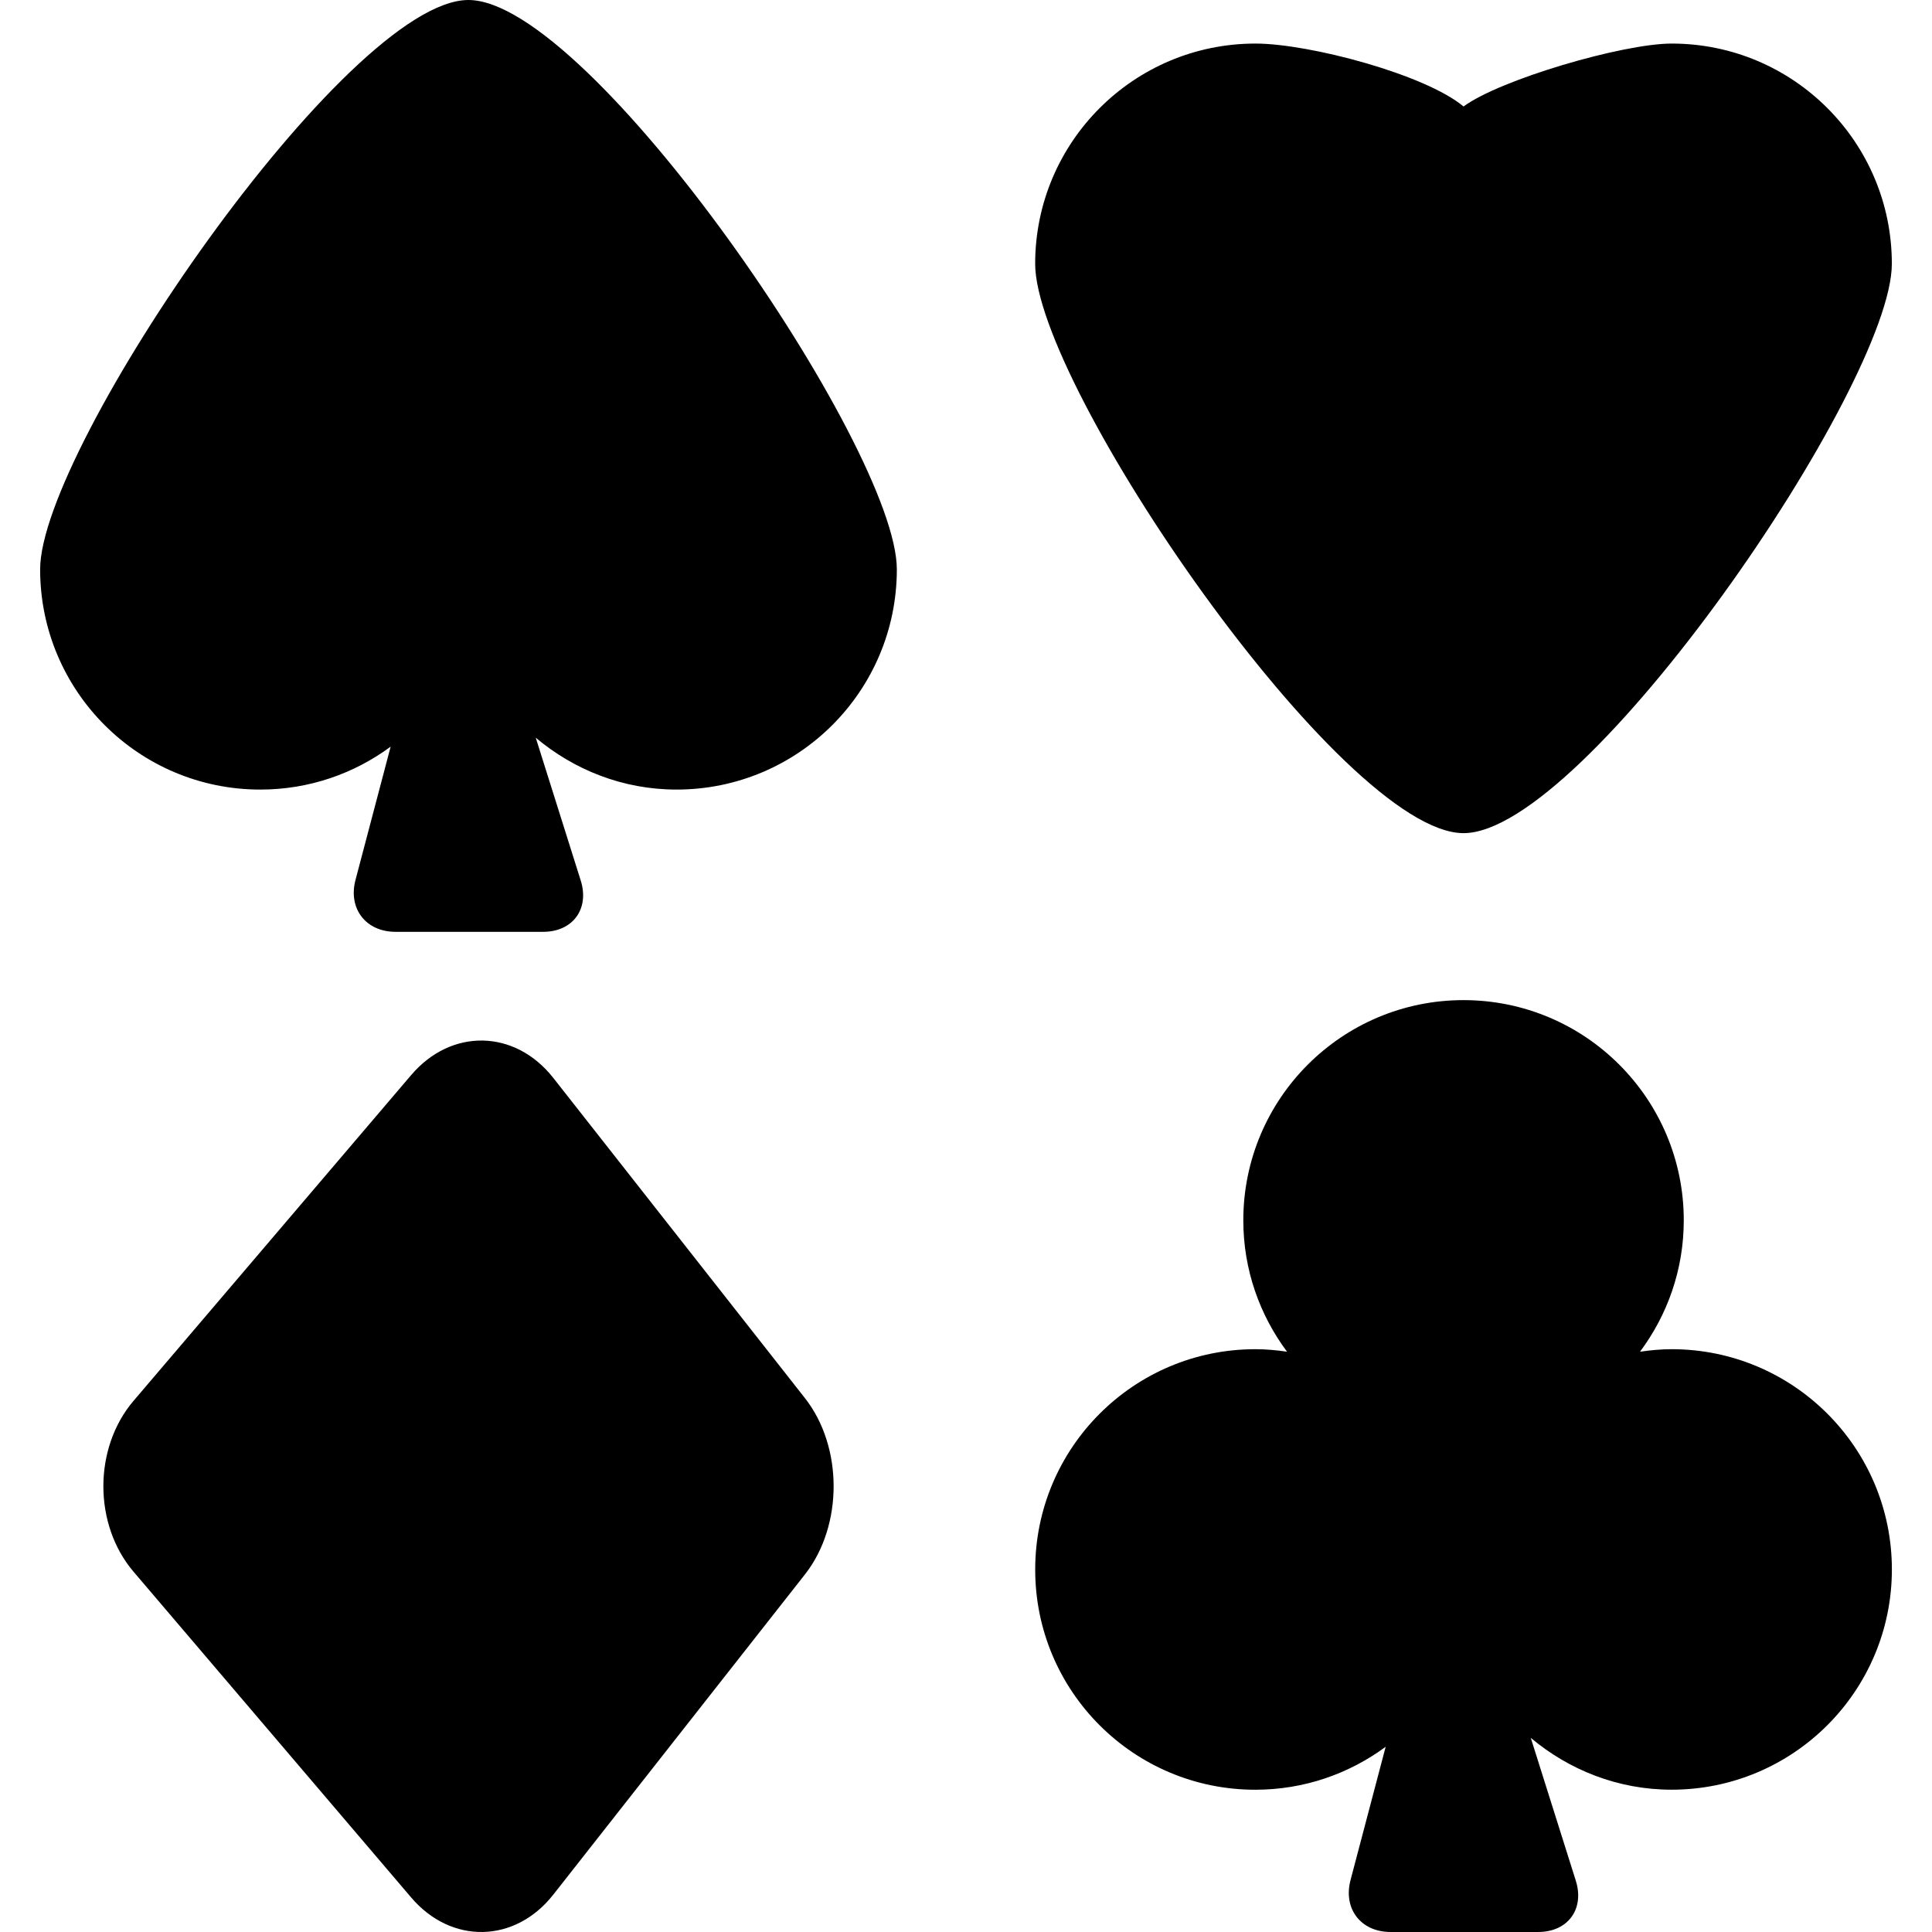 <?xml version="1.0" encoding="iso-8859-1"?>
<!-- Generator: Adobe Illustrator 16.0.0, SVG Export Plug-In . SVG Version: 6.00 Build 0)  -->
<!DOCTYPE svg PUBLIC "-//W3C//DTD SVG 1.1//EN" "http://www.w3.org/Graphics/SVG/1.1/DTD/svg11.dtd">
<svg version="1.1" id="Capa_1" xmlns="http://www.w3.org/2000/svg" xmlns:xlink="http://www.w3.org/1999/xlink" x="0px" y="0px"
	 width="460.925px" height="460.926px" viewBox="0 0 460.925 460.926" style="enable-background:new 0 0 460.925 460.926;"
	 xml:space="preserve">
<g>
	<g>
		<path d="M299.48,426.984c11.666,0,22.405-3.825,31.106-10.251l-8.386,31.805c-1.798,6.847,2.467,12.384,9.543,12.384h35.238
			c7.076,0,11.083-5.47,8.97-12.221l-10.749-34.091c9.113,7.641,20.771,12.364,33.604,12.364c29.021,0,52.546-23.523,52.546-52.546
			c0-29.021-23.524-52.546-52.546-52.546c-2.572,0-5.078,0.249-7.545,0.603c6.531-8.749,10.442-19.574,10.442-31.346
			c0-29.013-23.534-52.536-52.556-52.536c-29.003,0-52.527,23.523-52.527,52.536c0,11.771,3.911,22.597,10.433,31.346
			c-2.467-0.363-4.981-0.603-7.554-0.603c-29.013,0-52.527,23.524-52.527,52.546C246.944,403.461,270.458,426.984,299.48,426.984z"
			/>
		<path d="M62.101,188.372c11.666,0,22.396-3.815,31.097-10.242l-8.386,31.795c-1.798,6.847,2.467,12.383,9.543,12.383h35.228
			c7.076,0,11.083-5.47,8.97-12.221l-10.739-34.09c9.104,7.65,20.76,12.374,33.593,12.374c29.032,0,52.555-23.524,52.555-52.546
			C213.962,106.803,140.781,0,111.749,0C82.746,0,9.574,106.803,9.574,135.826C9.574,164.848,33.078,188.372,62.101,188.372z"/>
		<path d="M349.167,198.766c29.003,0,102.176-106.804,102.176-135.826c0-29.022-23.505-52.546-52.527-52.546
			c-11.666,0-40.946,8.587-49.657,15.013c-9.104-7.65-36.816-15.013-49.64-15.013c-29.031,0-52.556,23.524-52.556,52.546
			C246.944,91.962,320.135,198.766,349.167,198.766z"/>
		<path d="M132.002,257.164c-9.142-11.618-24.336-11.925-33.918-0.669l-66.229,77.714c-9.591,11.255-9.591,29.5,0,40.756
			l66.229,77.714c9.582,11.255,24.777,10.949,33.918-0.669l60.024-76.376c9.142-11.618,9.142-30.476,0-42.094L132.002,257.164z"/>
	</g>
</g>
<g>
</g>
<g>
</g>
<g>
</g>
<g>
</g>
<g>
</g>
<g>
</g>
<g>
</g>
<g>
</g>
<g>
</g>
<g>
</g>
<g>
</g>
<g>
</g>
<g>
</g>
<g>
</g>
<g>
</g>
</svg>
